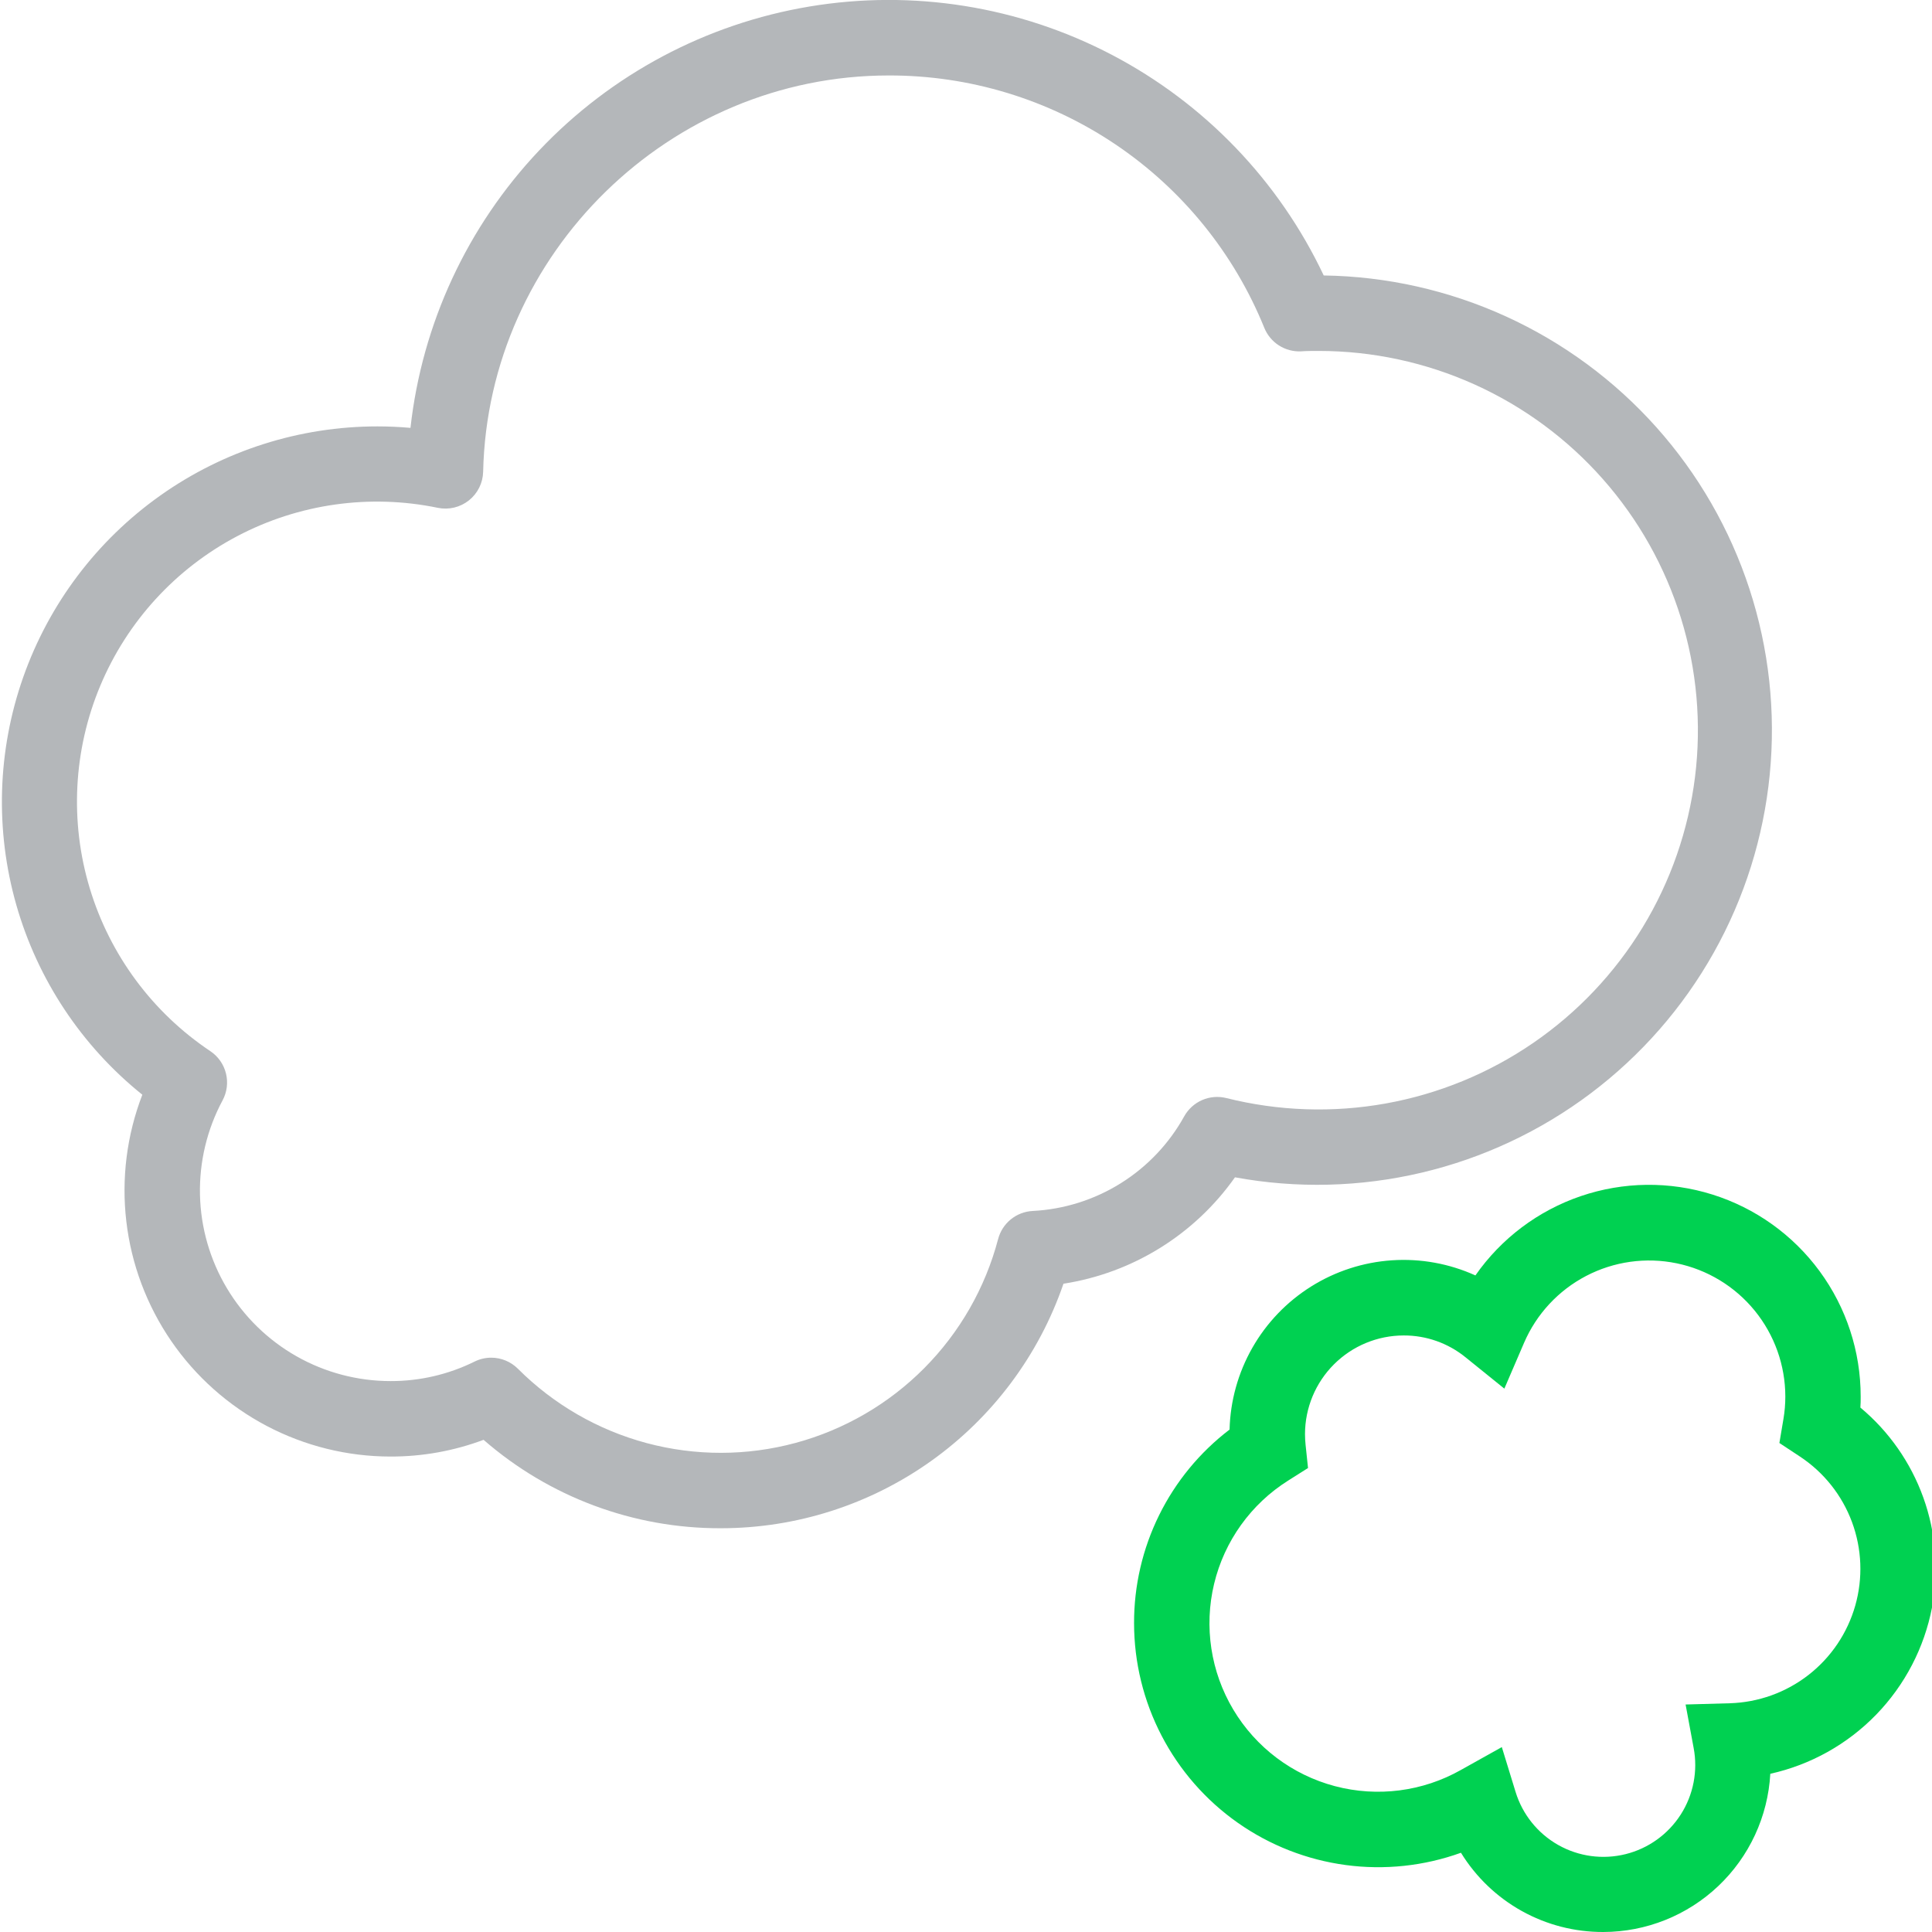 <svg width="512" height="512" viewBox="0 0 512 512" fill="none" xmlns="http://www.w3.org/2000/svg">
<g clip-path="url(#clip0_4666_639)">
<path d="M191 405C167.903 405.068 145.567 396.742 128.15 381.57C120.268 384.52 111.917 386.021 103.5 386C92.052 385.997 80.777 383.207 70.648 377.87C60.52 372.534 51.843 364.812 45.367 355.372C38.891 345.931 34.81 335.056 33.478 323.686C32.146 312.315 33.602 300.791 37.72 290.11C21.652 277.211 9.985 259.643 4.328 239.83C-1.329 220.017 -0.696 198.937 6.139 179.499C12.974 160.061 25.675 143.224 42.487 131.313C59.3 119.401 79.396 113.002 100 113C102.934 113 105.86 113.13 108.78 113.39C111.853 85.805 123.841 59.976 142.926 39.823C162.01 19.671 187.149 6.295 214.525 1.726C241.902 -2.843 270.022 1.645 294.616 14.508C319.211 27.372 338.937 47.908 350.8 73C367.473 73.238 383.915 76.934 399.085 83.854C414.256 90.774 427.825 100.767 438.935 113.202C450.044 125.636 458.452 140.24 463.627 156.091C468.802 171.942 470.63 188.695 468.997 205.289C467.364 221.883 462.305 237.957 454.14 252.496C445.975 267.034 434.881 279.719 421.561 289.749C408.24 299.779 392.983 306.935 376.755 310.765C360.526 314.595 343.68 315.016 327.28 312C321.985 319.509 315.231 325.876 307.423 330.721C299.615 335.566 290.911 338.79 281.83 340.2C275.329 359.118 263.081 375.532 246.796 387.15C230.511 398.768 211.004 405.008 191 405ZM130.18 359.8C132.832 359.8 135.375 360.854 137.25 362.73C146.701 372.189 158.48 378.988 171.399 382.44C184.317 385.891 197.917 385.873 210.827 382.388C223.736 378.902 235.497 372.073 244.923 362.588C254.349 353.104 261.105 341.3 264.51 328.37C265.048 326.32 266.223 324.493 267.866 323.154C269.508 321.815 271.534 321.033 273.65 320.92C281.931 320.5 289.968 317.974 297.001 313.582C304.034 309.19 309.829 303.076 313.84 295.82C314.913 293.902 316.587 292.39 318.604 291.519C320.621 290.648 322.869 290.465 325 291C338.81 294.463 353.198 294.954 367.211 292.439C381.224 289.923 394.543 284.46 406.286 276.409C418.028 268.359 427.927 257.906 435.326 245.742C442.724 233.579 447.455 219.982 449.203 205.852C450.951 191.723 449.678 177.383 445.467 163.783C441.256 150.183 434.204 137.632 424.778 126.963C415.352 116.293 403.766 107.748 390.788 101.893C377.811 96.037 363.738 93.006 349.5 93C347.93 93 346.34 93 344.79 93.11C342.726 93.207 340.681 92.662 338.939 91.55C337.197 90.438 335.842 88.813 335.06 86.9C327.035 67.088 313.265 50.13 295.522 38.208C277.78 26.286 256.876 19.944 235.5 20C177.5 20 129.33 67.12 128.04 125C128.009 126.464 127.655 127.904 127.006 129.216C126.356 130.529 125.426 131.683 124.282 132.597C123.137 133.511 121.806 134.162 120.382 134.505C118.957 134.847 117.475 134.873 116.04 134.58C97.971 130.839 79.163 133.499 62.84 142.103C46.517 150.708 33.694 164.721 26.568 181.743C19.443 198.764 18.459 217.733 23.785 235.4C29.111 253.067 40.415 268.332 55.76 278.58C57.813 279.962 59.281 282.056 59.879 284.457C60.478 286.858 60.165 289.396 59 291.58C54.865 299.275 52.796 307.912 52.996 316.646C53.196 325.38 55.658 333.913 60.142 341.412C64.625 348.91 70.977 355.117 78.577 359.427C86.176 363.736 94.764 366.001 103.5 366C111.216 366.024 118.833 364.258 125.75 360.84C127.127 360.155 128.643 359.799 130.18 359.8Z" fill="#B4B7BA"/>
<path d="M424.909 512C417.345 512.031 409.901 510.116 403.291 506.438C396.682 502.761 391.13 497.444 387.169 491C377.404 494.518 366.935 495.635 356.647 494.256C346.359 492.878 336.554 489.044 328.059 483.08C319.564 477.115 312.629 469.193 307.839 459.984C303.049 450.776 300.546 440.55 300.539 430.17C300.513 420.243 302.784 410.444 307.175 401.541C311.566 392.638 317.957 384.871 325.849 378.85C326.042 371.237 328.117 363.792 331.887 357.176C335.658 350.561 341.008 344.982 347.459 340.937C353.91 336.891 361.263 334.506 368.86 333.994C376.457 333.481 384.063 334.858 390.999 338C397.827 328.207 407.602 320.848 418.901 316.994C430.199 313.14 442.433 312.991 453.822 316.569C465.212 320.148 475.162 327.267 482.226 336.891C489.29 346.515 493.099 358.141 493.099 370.08C493.099 371.08 493.099 372.08 493.019 373.02C500.606 379.349 506.367 387.589 509.707 396.888C513.047 406.187 513.845 416.209 512.019 425.92C509.965 436.661 504.811 446.565 497.192 454.411C489.574 462.257 479.825 467.7 469.149 470.07C468.519 481.384 463.586 492.03 455.361 499.825C447.136 507.621 436.242 511.976 424.909 512ZM397.999 463L401.649 474.89C403.475 480.84 407.512 485.864 412.928 488.93C418.345 491.996 424.73 492.871 430.772 491.374C436.813 489.877 442.052 486.122 445.41 480.882C448.769 475.642 449.992 469.314 448.829 463.2L446.699 451.71L458.389 451.38C465.965 451.165 473.275 448.541 479.257 443.89C485.24 439.238 489.584 432.8 491.659 425.511C493.734 418.222 493.431 410.462 490.795 403.356C488.159 396.251 483.326 390.171 476.999 386L471.559 382.41L472.639 375.99C472.966 374.05 473.13 372.086 473.129 370.12C473.126 361.812 470.256 353.759 465.005 347.321C459.753 340.884 452.442 336.455 444.304 334.783C436.166 333.11 427.7 334.297 420.335 338.142C412.971 341.988 407.158 348.256 403.879 355.89L398.669 368L388.399 359.71C383.762 355.935 377.959 353.885 371.979 353.91C365.058 353.917 358.421 356.667 353.522 361.557C348.623 366.447 345.86 373.078 345.839 380C345.84 380.955 345.89 381.909 345.989 382.86L346.639 389.04L341.389 392.36C331.518 398.574 324.469 408.402 321.749 419.745C319.029 431.087 320.853 443.044 326.831 453.059C332.81 463.074 342.469 470.354 353.744 473.342C365.019 476.33 377.015 474.79 387.169 469.05L397.999 463Z" fill="#00D151"/>
</g>
<defs>
<clipPath id="clip0_4666_639">
<rect width="512" height="512" fill="white"/>
</clipPath>
</defs>
</svg>

